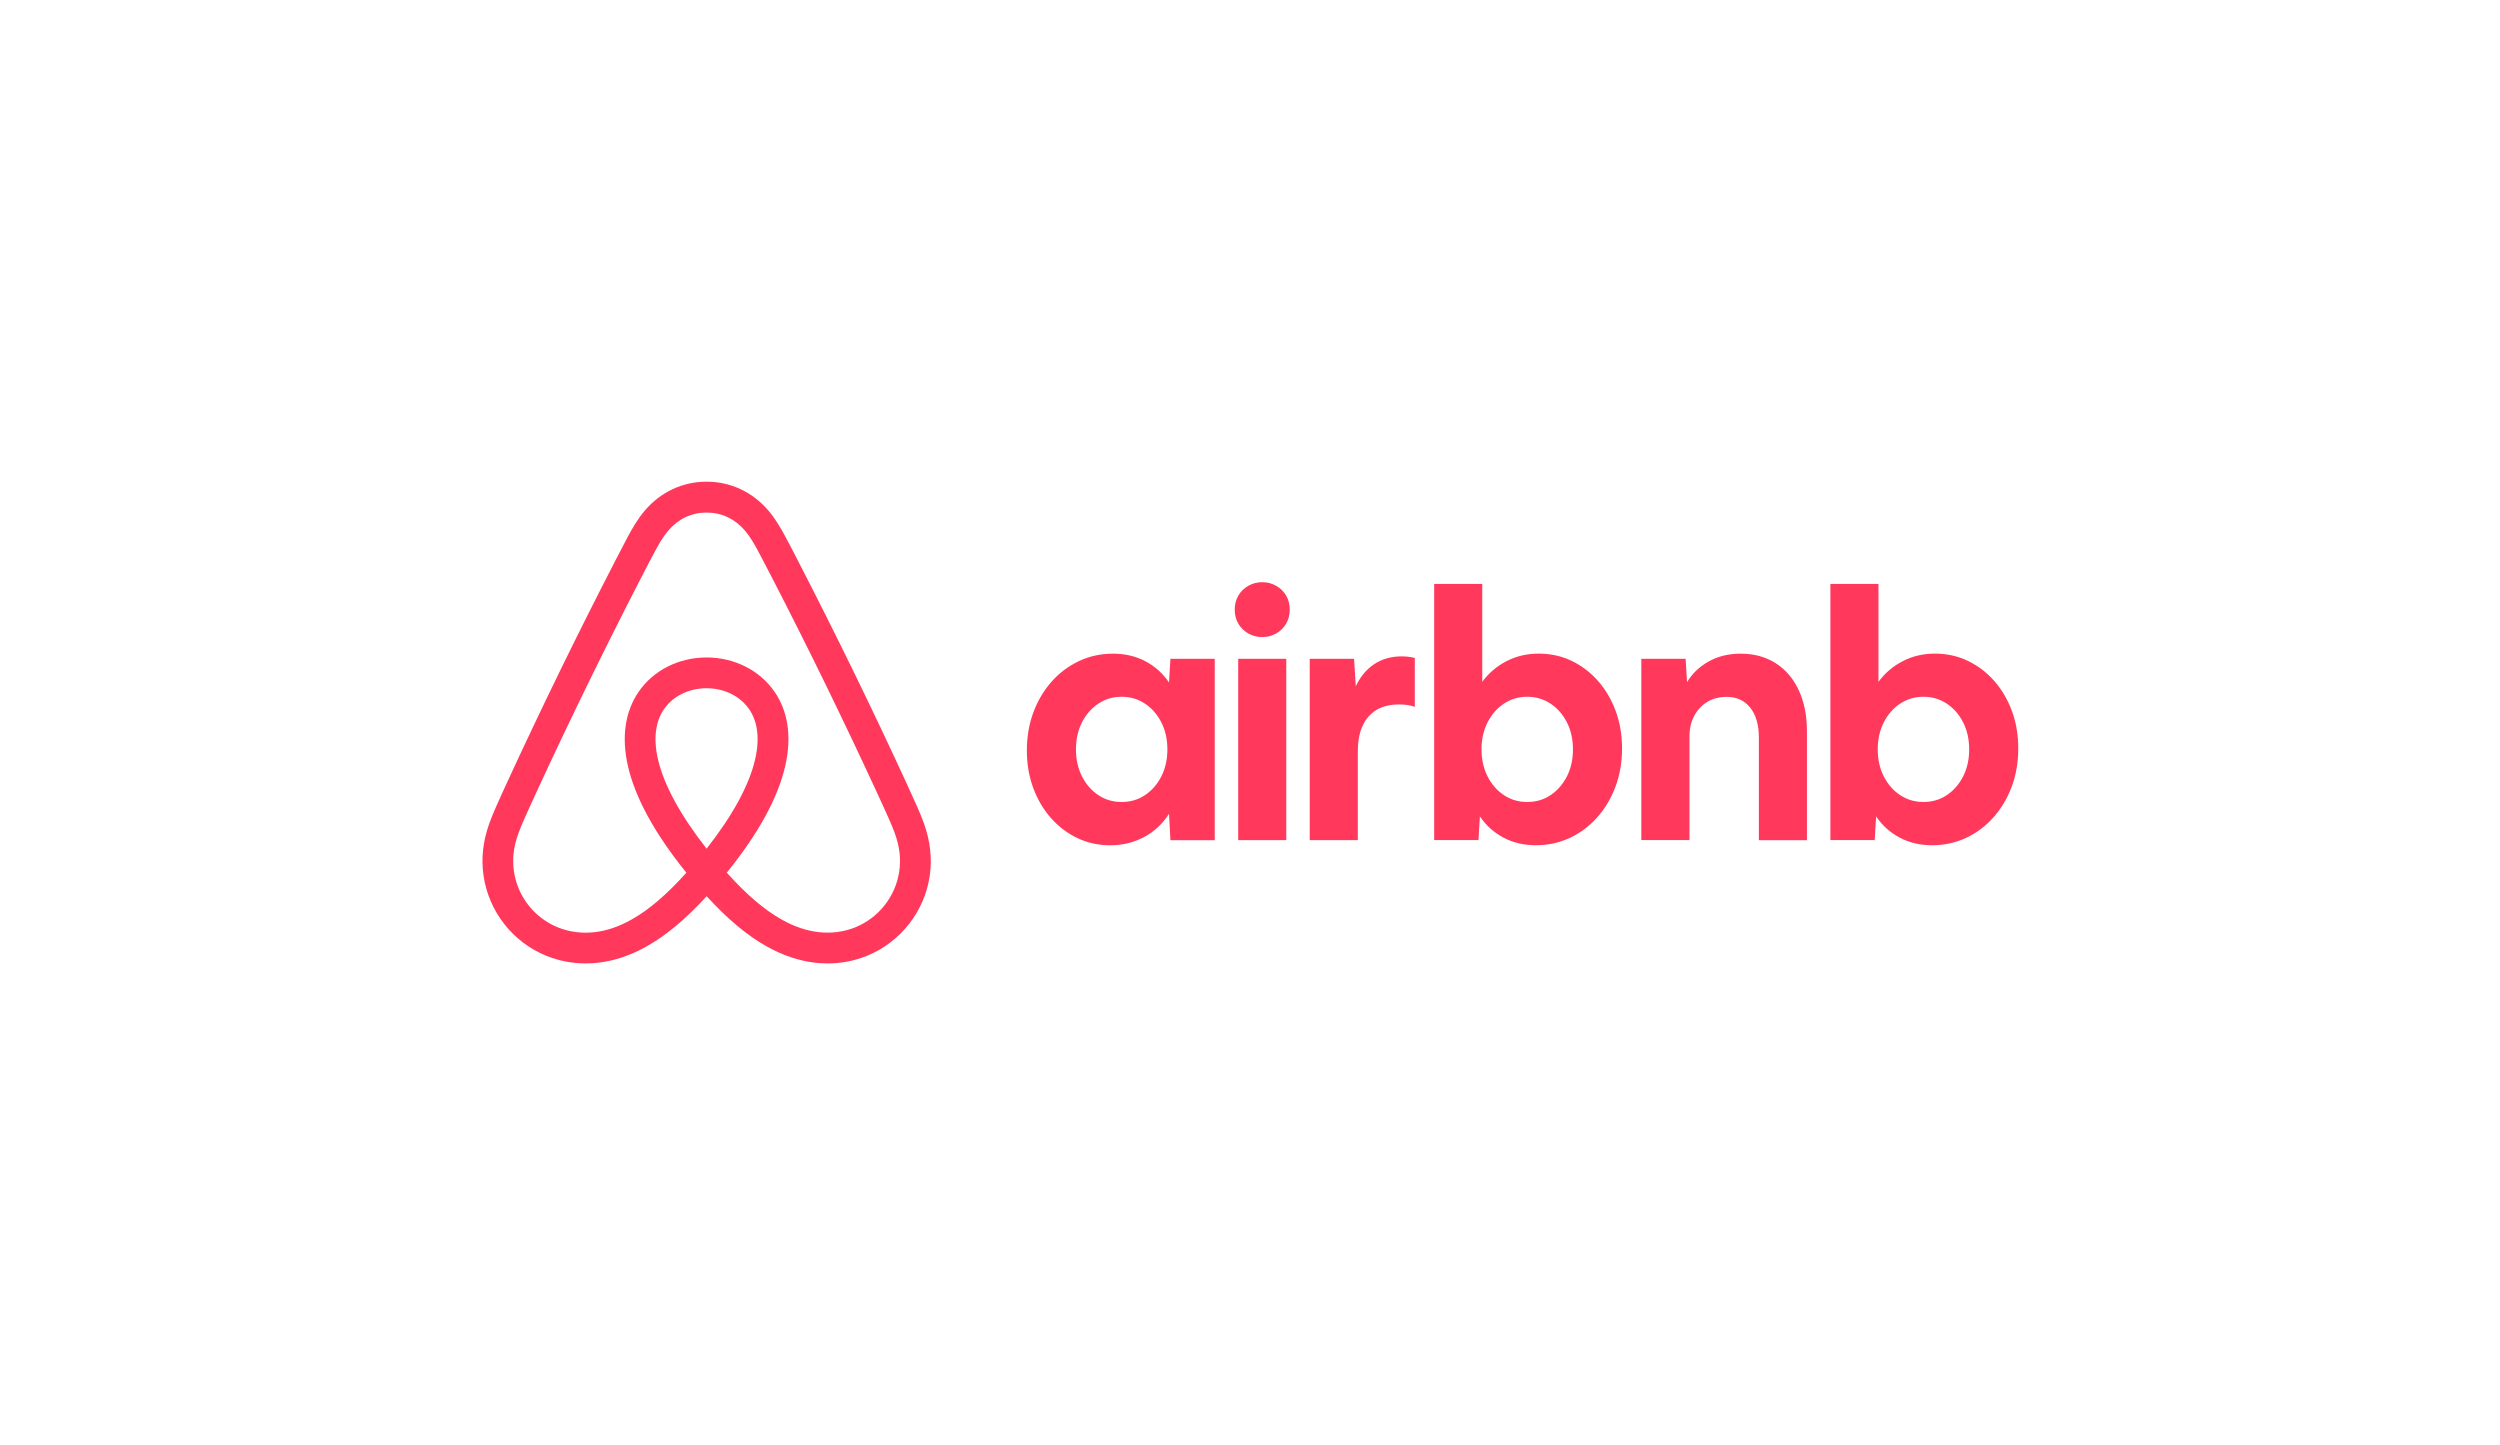 <?xml version="1.0" encoding="utf-8"?>
<!-- Generator: Adobe Illustrator 25.0.0, SVG Export Plug-In . SVG Version: 6.00 Build 0)  -->
<svg version="1.1" id="Layer_1" xmlns="http://www.w3.org/2000/svg" xmlns:xlink="http://www.w3.org/1999/xlink" x="0px" y="0px"
	 viewBox="-100.14 -99.99 518.96 300" style="enable-background:new 0 0 318.82 100;" xml:space="preserve">
<style type="text/css">
	.st0{fill:none;}
	.st1{fill:#FF385C;}
</style>
<g>
	<rect x="-100.14" y="-99.99" class="st0" width="518.96" height="300"/>
	<g>
		<g>
			<path class="st1" d="M130.34,75.48c-2.47,0-4.75-0.5-6.84-1.5c-2.09-1-3.92-2.39-5.49-4.17c-1.57-1.78-2.79-3.86-3.67-6.24
				c-0.88-2.38-1.32-4.97-1.32-7.77c0-2.85,0.45-5.49,1.35-7.91c0.9-2.42,2.16-4.55,3.78-6.38c1.62-1.83,3.52-3.25,5.7-4.28
				c2.19-1.02,4.54-1.53,7.06-1.53c2.47,0,4.71,0.52,6.7,1.57c2,1.05,3.64,2.52,4.92,4.42l0.29-4.92h9.2v37.65h-9.2l-0.29-5.49
				c-1.28,2.04-2.99,3.65-5.13,4.81C135.26,74.89,132.91,75.48,130.34,75.48z M132.7,66.49c1.81,0,3.42-0.47,4.85-1.43
				c1.43-0.95,2.55-2.25,3.39-3.89c0.83-1.64,1.25-3.5,1.25-5.6c0-2.09-0.42-3.96-1.25-5.6c-0.83-1.64-1.96-2.93-3.39-3.89
				c-1.43-0.95-3.04-1.43-4.85-1.43c-1.81,0-3.42,0.48-4.85,1.43c-1.43,0.95-2.56,2.25-3.39,3.89c-0.83,1.64-1.25,3.51-1.25,5.6
				c0,2.09,0.42,3.96,1.25,5.6c0.83,1.64,1.96,2.94,3.39,3.89C129.27,66.02,130.89,66.49,132.7,66.49z"/>
			<path class="st1" d="M167.59,26.56c0,1.09-0.25,2.07-0.75,2.92s-1.19,1.53-2.07,2.03c-0.88,0.5-1.84,0.75-2.89,0.75
				c-1.05,0-2.01-0.25-2.89-0.75s-1.57-1.18-2.07-2.03s-0.75-1.83-0.75-2.92c0-1.09,0.25-2.07,0.75-2.92s1.19-1.53,2.07-2.03
				s1.84-0.75,2.89-0.75c1.04,0,2.01,0.25,2.89,0.75c0.88,0.5,1.57,1.18,2.07,2.03S167.59,25.47,167.59,26.56z M156.89,74.41V36.76
				h9.98v37.65H156.89z"/>
			<path class="st1" d="M193.56,36.59c-0.23-0.05-0.46-0.11-0.71-0.15c-0.67-0.12-1.33-0.18-2-0.18c-2.19,0-4.09,0.54-5.7,1.6
				c-1.62,1.07-2.9,2.6-3.85,4.6l-0.36-5.7h-9.2v37.65h9.98V55.94c0-3.09,0.74-5.48,2.21-7.17c1.47-1.69,3.59-2.53,6.35-2.53
				c0.57,0,1.13,0.04,1.67,0.11c0.54,0.07,1.08,0.2,1.6,0.39V36.59z"/>
			<path class="st1" d="M197.57,74.41V21.22h9.98v20.32c1.33-1.81,3.01-3.23,5.03-4.28c2.02-1.04,4.24-1.57,6.67-1.57
				c2.47,0,4.75,0.5,6.84,1.5c2.09,1,3.92,2.39,5.49,4.17c1.57,1.78,2.79,3.86,3.67,6.24c0.88,2.38,1.32,4.97,1.32,7.77
				c0,2.85-0.45,5.49-1.35,7.91c-0.9,2.42-2.16,4.55-3.78,6.38c-1.62,1.83-3.52,3.26-5.7,4.28c-2.19,1.02-4.54,1.53-7.06,1.53
				c-2.47,0-4.71-0.52-6.7-1.57s-3.64-2.52-4.92-4.42l-0.29,4.92H197.57z M216.89,66.49c1.81,0,3.42-0.47,4.85-1.43
				c1.43-0.95,2.55-2.25,3.39-3.89c0.83-1.64,1.25-3.5,1.25-5.6c0-2.09-0.42-3.96-1.25-5.6c-0.83-1.64-1.96-2.93-3.39-3.89
				c-1.43-0.95-3.04-1.43-4.85-1.43c-1.81,0-3.42,0.48-4.85,1.43s-2.56,2.25-3.39,3.89c-0.83,1.64-1.25,3.51-1.25,5.6
				c0,2.09,0.42,3.96,1.25,5.6c0.83,1.64,1.96,2.94,3.39,3.89S215.08,66.49,216.89,66.49z"/>
			<path class="st1" d="M240.57,74.41V36.76h9.2l0.29,4.85c1.09-1.81,2.6-3.24,4.53-4.31c1.93-1.07,4.12-1.6,6.6-1.6
				c2.76,0,5.17,0.65,7.24,1.96c2.07,1.31,3.67,3.17,4.81,5.6s1.71,5.28,1.71,8.56v22.6h-9.98V53.09c0-2.61-0.59-4.67-1.78-6.17
				c-1.19-1.5-2.83-2.25-4.92-2.25c-1.52,0-2.85,0.35-3.99,1.03c-1.14,0.69-2.04,1.65-2.71,2.89c-0.67,1.24-1,2.64-1,4.21v21.6
				H240.57z"/>
			<path class="st1" d="M279.82,74.41V21.22h9.98v20.32c1.33-1.81,3.01-3.23,5.03-4.28c2.02-1.04,4.24-1.57,6.67-1.57
				c2.47,0,4.75,0.5,6.84,1.5c2.09,1,3.92,2.39,5.49,4.17c1.57,1.78,2.79,3.86,3.67,6.24c0.88,2.38,1.32,4.97,1.32,7.77
				c0,2.85-0.45,5.49-1.35,7.91c-0.9,2.42-2.16,4.55-3.78,6.38c-1.62,1.83-3.52,3.26-5.7,4.28c-2.19,1.02-4.54,1.53-7.06,1.53
				c-2.47,0-4.71-0.52-6.7-1.57s-3.64-2.52-4.92-4.42l-0.29,4.92H279.82z M299.14,66.49c1.81,0,3.42-0.47,4.85-1.43
				c1.43-0.95,2.55-2.25,3.39-3.89c0.83-1.64,1.25-3.5,1.25-5.6c0-2.09-0.42-3.96-1.25-5.6c-0.83-1.64-1.96-2.93-3.39-3.89
				c-1.43-0.95-3.04-1.43-4.85-1.43c-1.81,0-3.42,0.48-4.85,1.43s-2.56,2.25-3.39,3.89c-0.83,1.64-1.25,3.51-1.25,5.6
				c0,2.09,0.42,3.96,1.25,5.6c0.83,1.64,1.96,2.94,3.39,3.89S297.34,66.49,299.14,66.49z"/>
		</g>
		<path class="st1" d="M91.67,70.97c-0.45-1.26-0.97-2.48-1.47-3.61c-0.77-1.74-1.57-3.47-2.34-5.16l-0.06-0.13
			c-6.92-15.02-14.35-30.24-22.08-45.24l-0.33-0.64c-0.79-1.53-1.6-3.12-2.44-4.67c-0.98-1.82-2.06-3.74-3.59-5.53
			C56.06,2.13,51.51,0,46.54,0c-4.97,0-9.53,2.13-12.82,5.99c-1.53,1.79-2.61,3.72-3.59,5.53c-0.84,1.57-1.67,3.17-2.46,4.72
			l-0.3,0.59c-7.73,15-15.16,30.23-22.08,45.24l-0.1,0.22c-0.76,1.65-1.55,3.36-2.3,5.07c-0.5,1.13-1.02,2.34-1.47,3.61
			c-1.31,3.69-1.7,7.21-1.19,10.78c1.07,7.45,6.06,13.84,13.04,16.67c2.59,1.05,5.34,1.58,8.17,1.58c0.87,0,1.76-0.05,2.63-0.15
			c3.36-0.39,6.74-1.53,10.05-3.4c4.05-2.28,8.06-5.63,12.43-10.4c4.37,4.78,8.38,8.12,12.43,10.4c3.31,1.86,6.69,3.01,10.05,3.4
			c0.88,0.1,1.76,0.15,2.63,0.15c2.83,0,5.58-0.53,8.17-1.58c6.97-2.83,11.97-9.22,13.04-16.67C93.37,78.19,92.98,74.66,91.67,70.97
			z M46.54,76.18c-5.41-6.88-8.89-13.26-10.11-18.61c-0.51-2.25-0.63-4.31-0.35-6.14c0.24-1.58,0.78-2.99,1.61-4.2
			c1.87-2.73,5.17-4.35,8.84-4.35c3.67,0,6.97,1.63,8.84,4.35c0.83,1.21,1.37,2.62,1.61,4.2c0.28,1.83,0.16,3.89-0.35,6.14
			C55.42,62.92,51.95,69.3,46.54,76.18z M86.54,80.84c-0.75,5.21-4.24,9.68-9.12,11.66c-2.39,0.97-5.01,1.31-7.67,1
			c-2.54-0.3-5.05-1.15-7.65-2.62c-3.61-2.03-7.26-5.15-11.37-9.72c6.54-8.08,10.63-15.53,12.14-22.17c0.69-3.03,0.84-5.9,0.44-8.53
			c-0.39-2.53-1.28-4.84-2.66-6.84c-3.06-4.46-8.34-7.13-14.11-7.13c-5.78,0-11.05,2.66-14.11,7.13c-1.37,2-2.27,4.3-2.66,6.84
			c-0.4,2.62-0.26,5.49,0.43,8.53c1.51,6.64,5.6,14.09,12.14,22.18c-4.11,4.57-7.76,7.69-11.37,9.72c-2.61,1.47-5.11,2.32-7.65,2.62
			c-2.66,0.31-5.27-0.03-7.67-1c-4.88-1.98-8.37-6.44-9.11-11.66c-0.36-2.55-0.08-5,0.89-7.73c0.36-1.01,0.77-1.99,1.29-3.16
			c0.73-1.66,1.51-3.34,2.26-4.98l0.1-0.22c6.88-14.93,14.27-30.07,21.96-44.99l0.31-0.59c0.78-1.52,1.59-3.09,2.41-4.61
			c0.85-1.58,1.7-3.1,2.82-4.41c2.09-2.45,4.85-3.75,7.96-3.75c3.12,0,5.87,1.3,7.96,3.75c1.12,1.31,1.97,2.84,2.82,4.41
			c0.81,1.51,1.61,3.07,2.39,4.57l0.33,0.64C67.73,34.68,75.11,49.82,82,64.75l0.06,0.13c0.76,1.66,1.56,3.37,2.3,5.06
			c0.52,1.17,0.94,2.16,1.29,3.16C86.62,75.84,86.9,78.29,86.54,80.84z"/>
	</g>
</g>
</svg>
